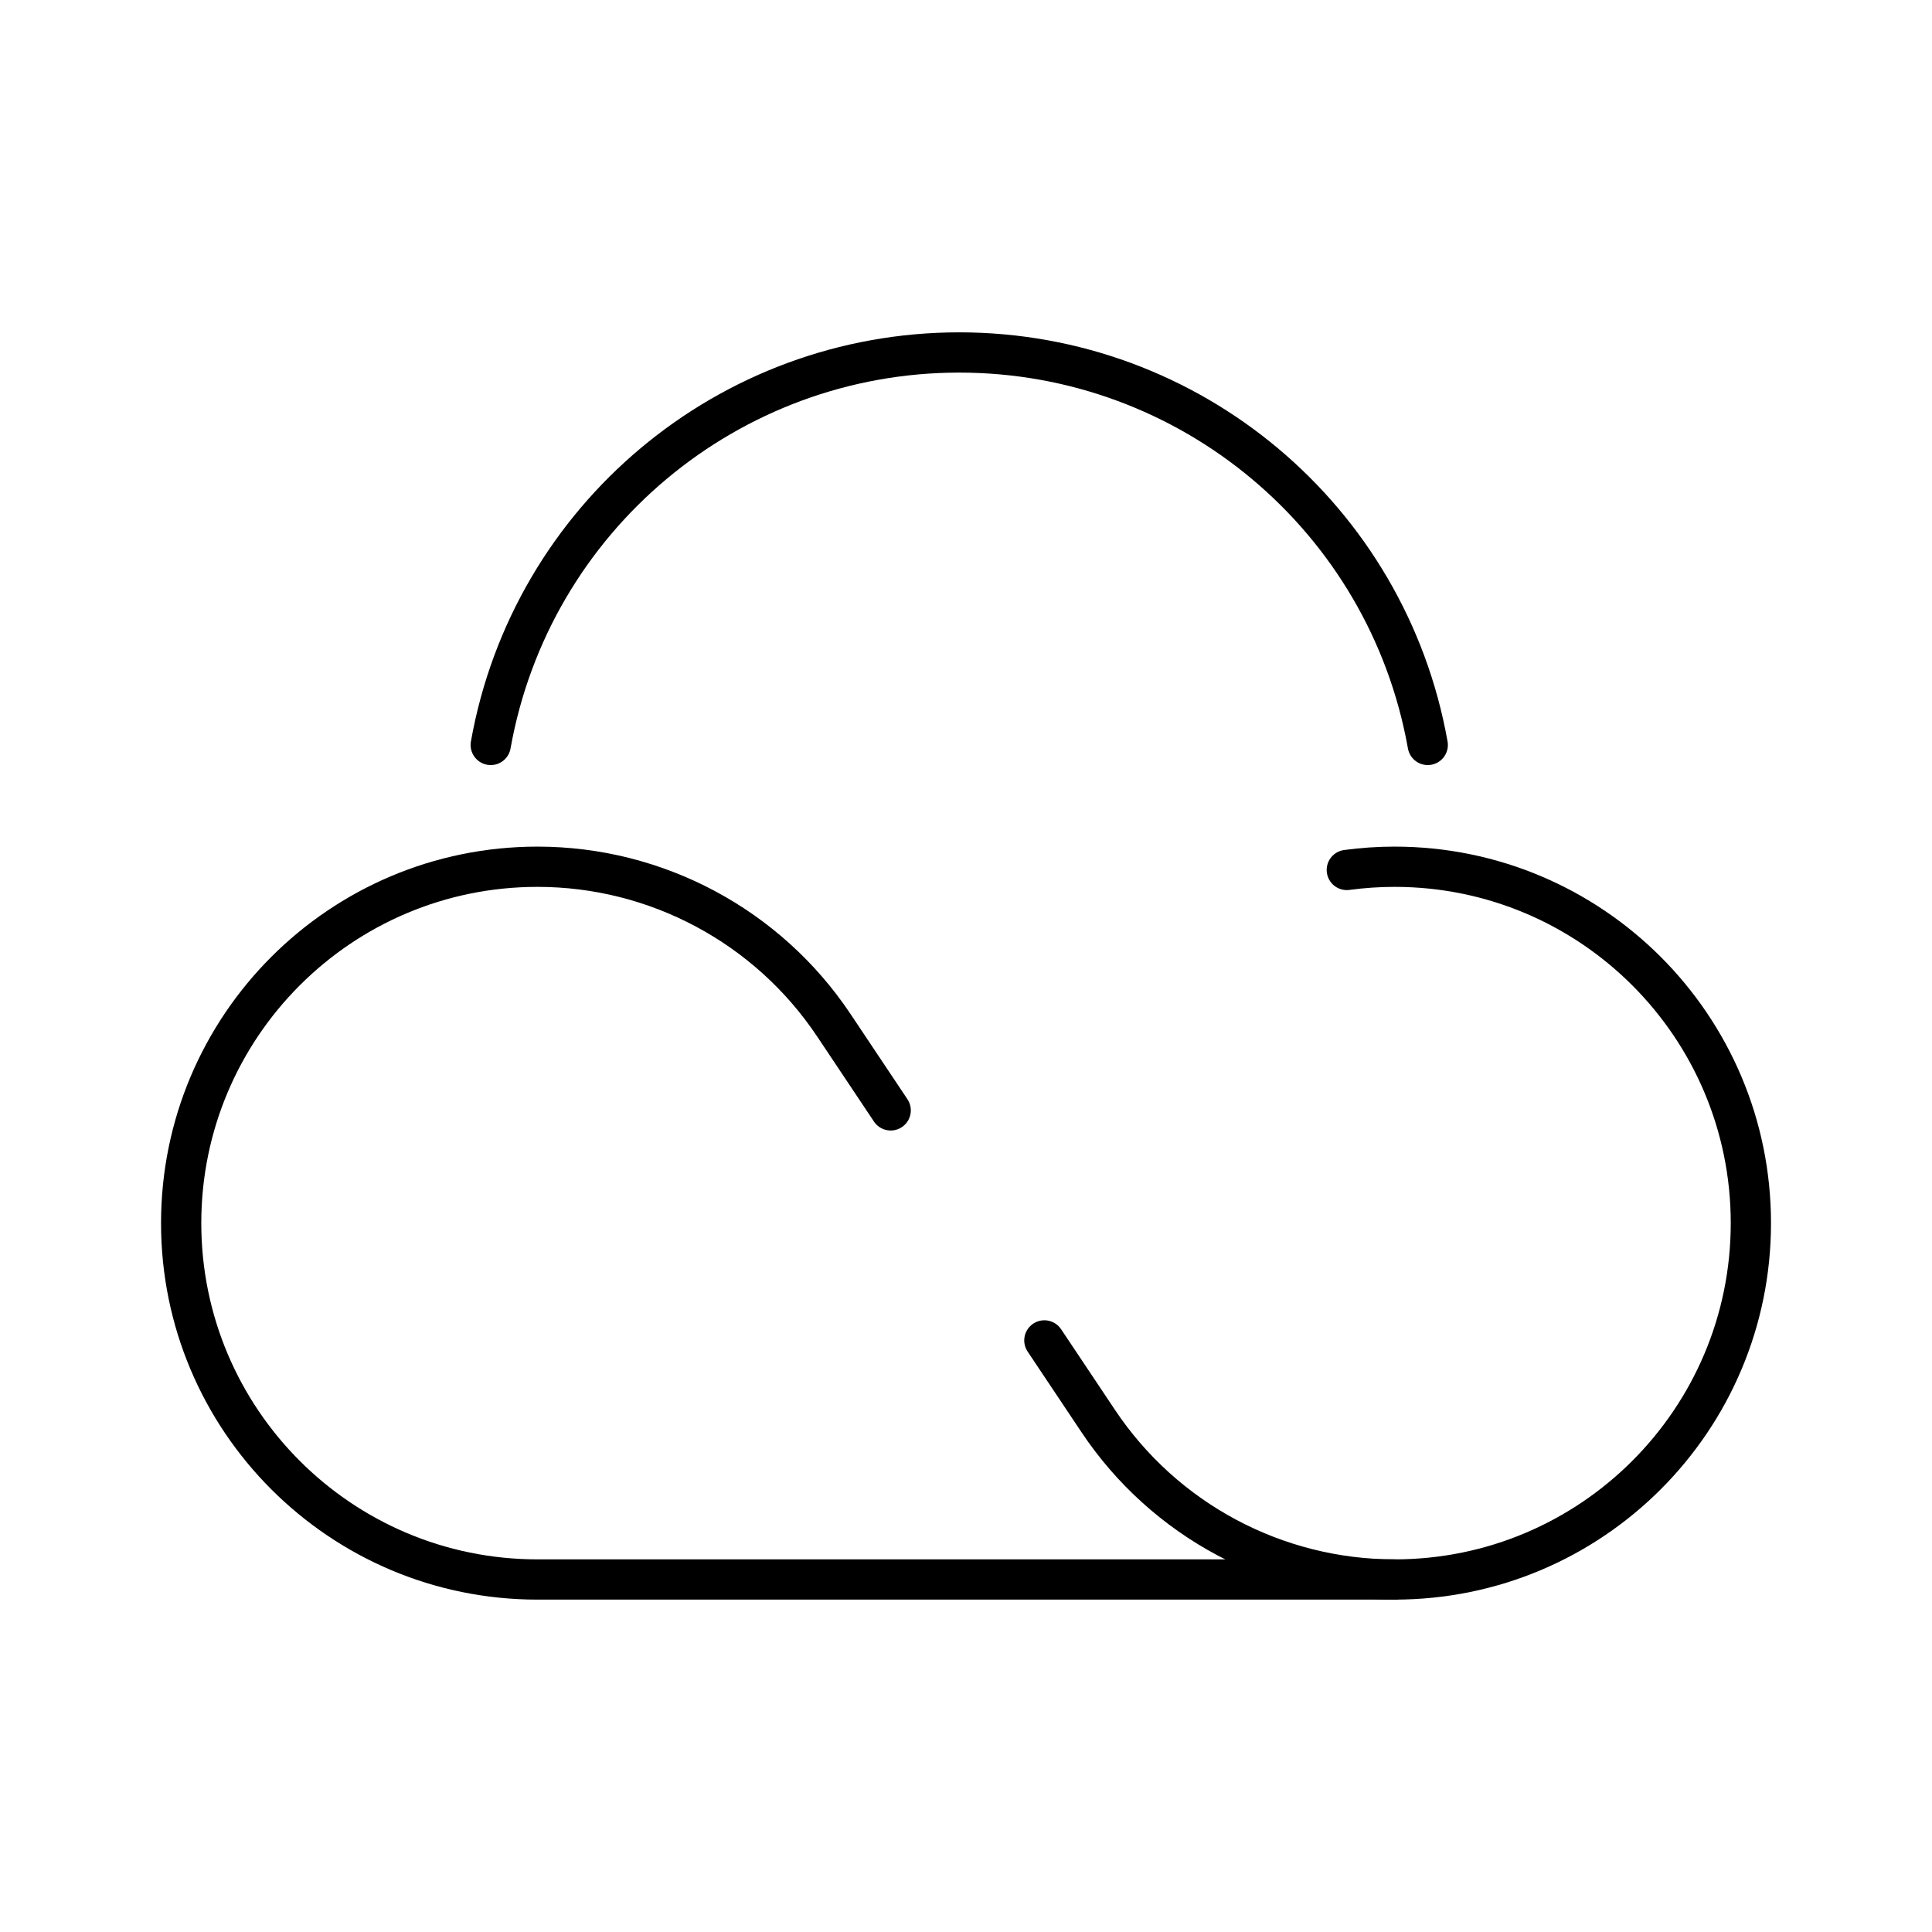<?xml version="1.0" encoding="UTF-8"?><svg id="a" xmlns="http://www.w3.org/2000/svg" viewBox="0 0 48 48"><defs><style>.e{fill:none;stroke:#000;stroke-linecap:round;stroke-linejoin:round;}</style></defs><path id="b" class="e" d="M12.192,18.508c1.005-5.642,5.91-9.751,11.64-9.751s10.635,4.109,11.64,9.751"/><path id="c" class="e" d="M22.129,27.587l-1.413-2.116c-1.643-2.46-4.405-3.937-7.362-3.937-4.89,0-8.853,3.964-8.853,8.854,0,4.89,3.964,8.854,8.853,8.854h21.293"/><path id="d" class="e" d="M33.461,21.614c.393-.053.789-.08,1.186-.08,4.89,0,8.853,3.964,8.853,8.854h0c0,4.89-3.964,8.854-8.853,8.854-2.958,0-5.72-1.477-7.362-3.937l-1.338-2.003"/></svg>